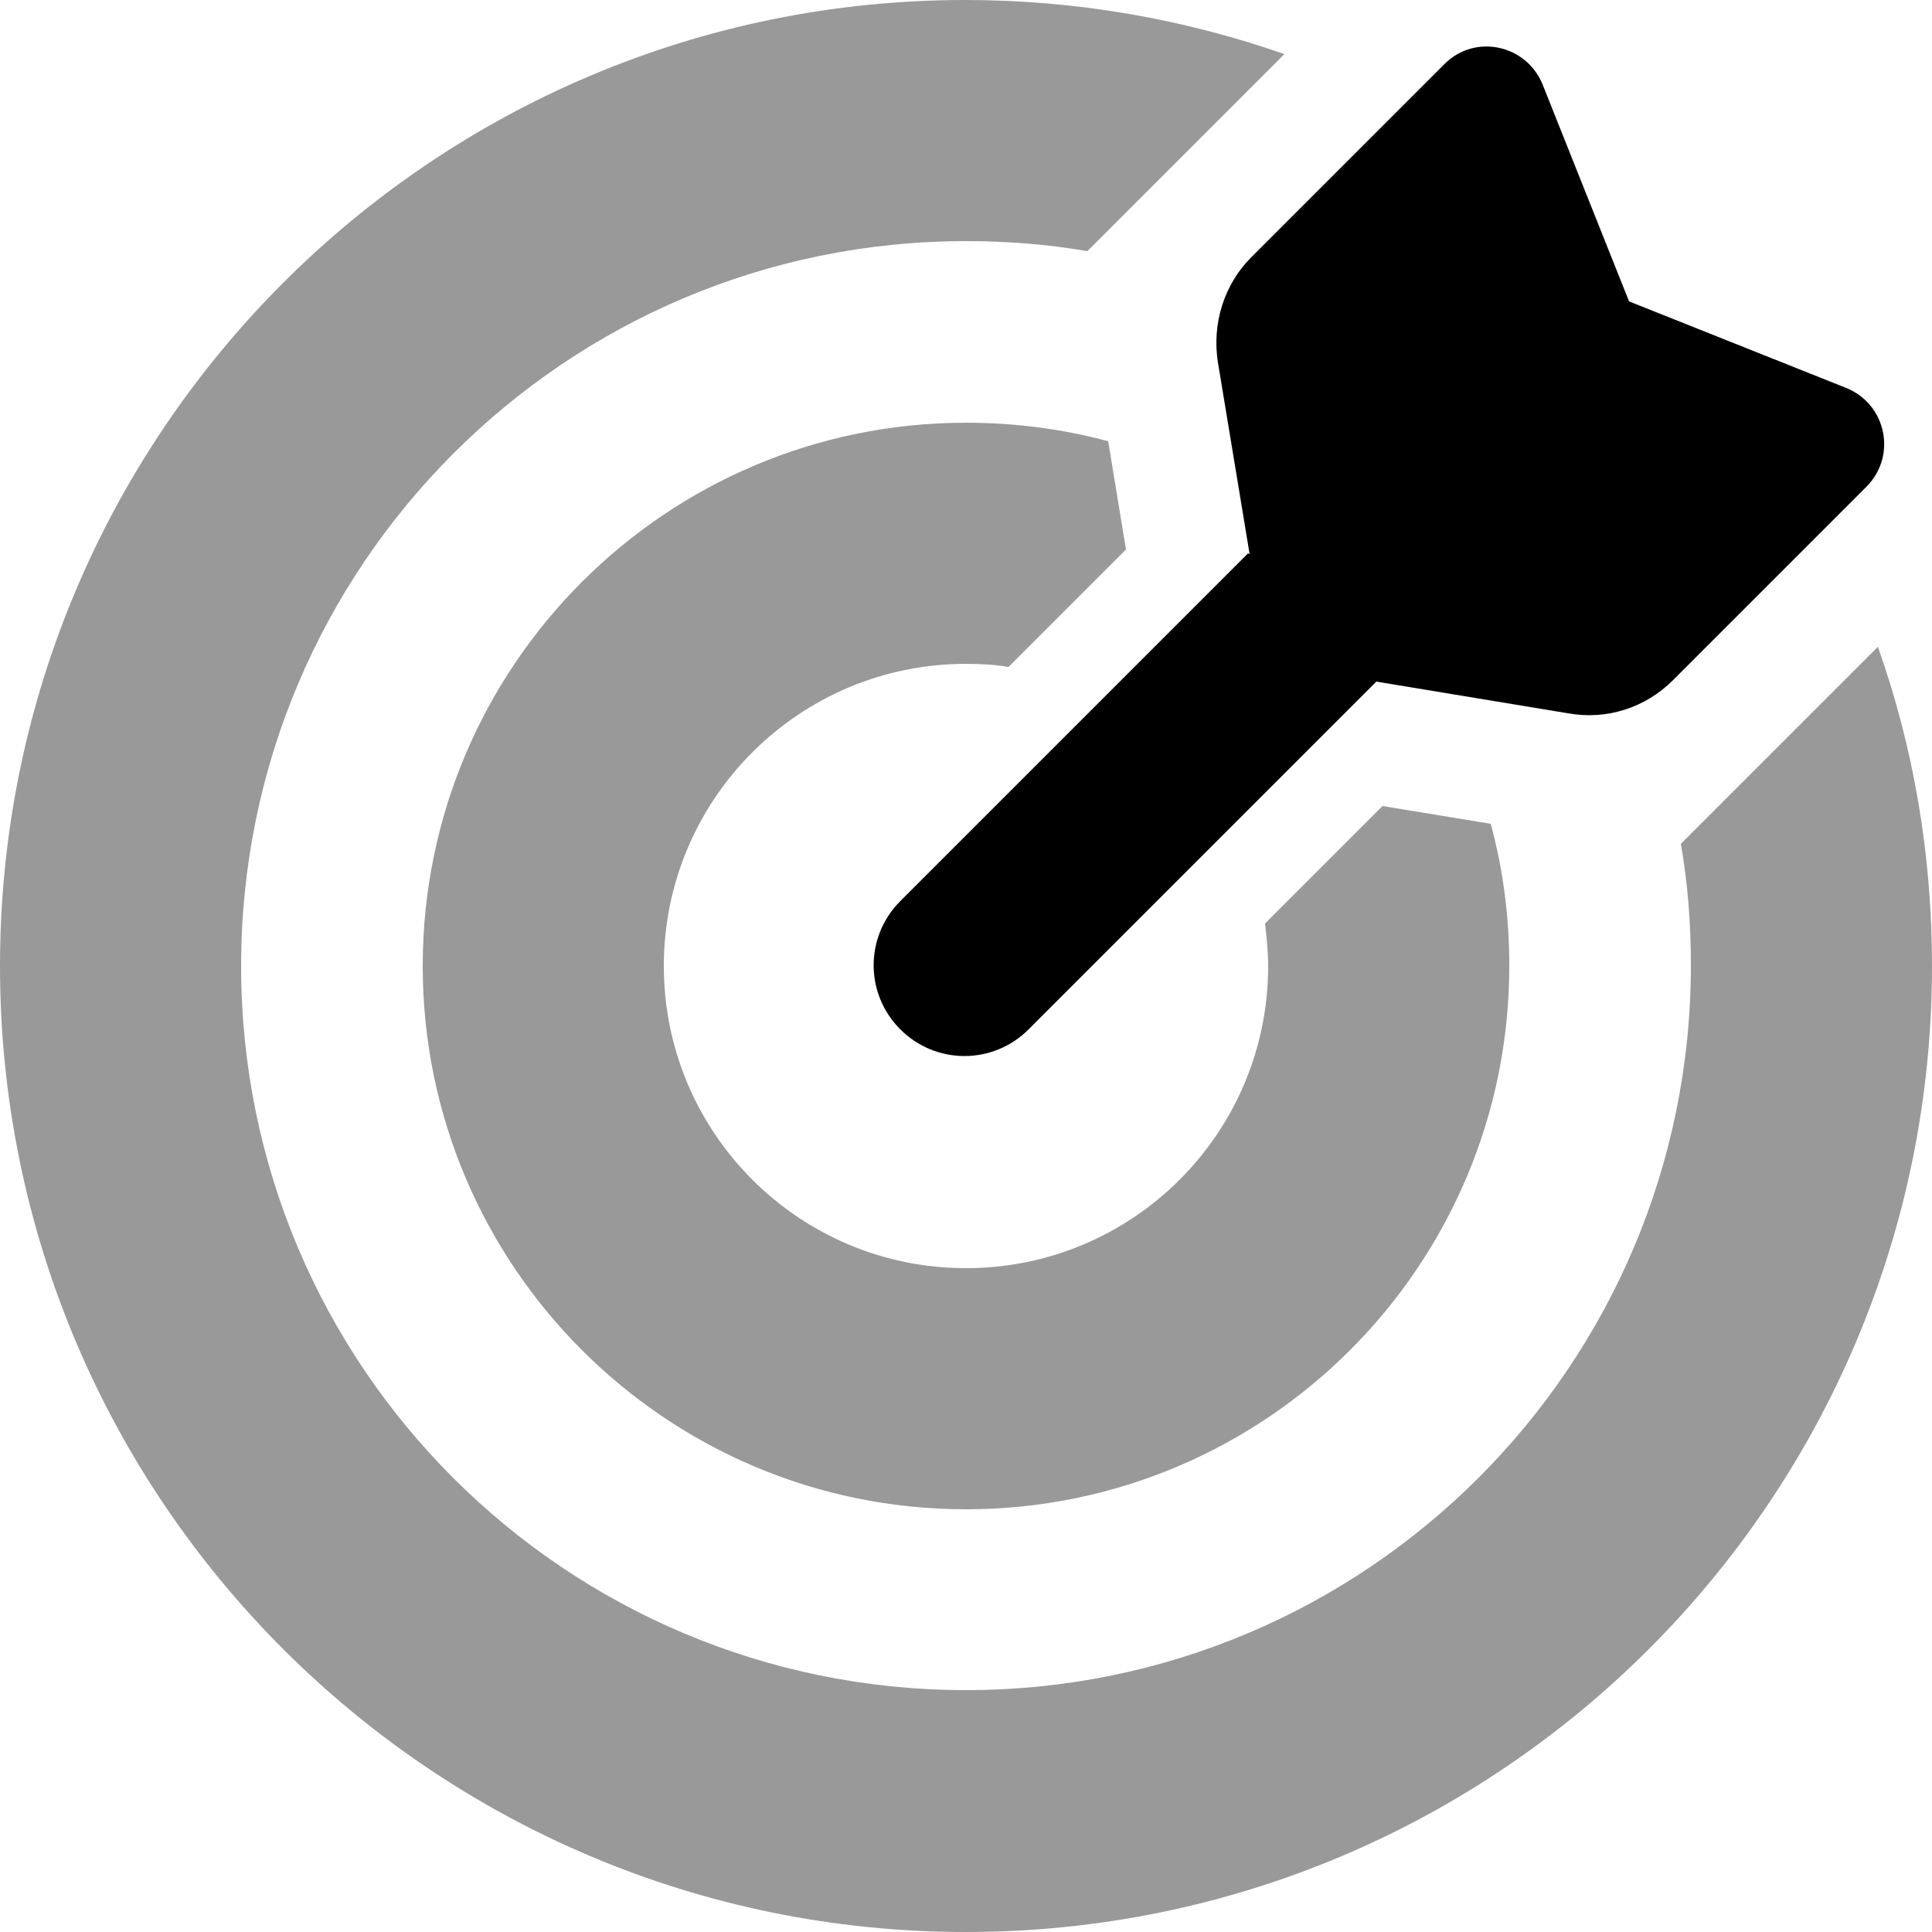 <?xml version="1.0" encoding="UTF-8"?>
<svg id="_레이어_1" data-name="레이어 1" xmlns="http://www.w3.org/2000/svg" viewBox="0 0 25 25">
  <defs>
    <style>
      .cls-1 {
        isolation: isolate;
        opacity: .4;
      }
    </style>
  </defs>
  <path class="cls-1" d="M0,12.5c0,6.9,5.6,12.5,12.5,12.5s12.5-5.6,12.5-12.5c0-1.45-.24-2.83-.7-4.13l-2.1,2.1-.45.45c.09.51.13,1.03.13,1.57,0,5.18-4.2,9.38-9.38,9.38S3.12,17.68,3.12,12.5,7.32,3.12,12.5,3.12c.53,0,1.05.04,1.57.13l.45-.45,2.1-2.1c-1.29-.45-2.68-.7-4.13-.7C5.6,0,0,5.6,0,12.5ZM5.47,12.5c0,3.88,3.15,7.03,7.03,7.03s7.03-3.15,7.03-7.03c0-.64-.08-1.25-.24-1.84l-1.4-.23-1.52,1.52c.02.18.04.37.04.55,0,2.16-1.75,3.91-3.91,3.91s-3.91-1.75-3.91-3.91,1.75-3.91,3.91-3.91c.19,0,.37.01.55.04l1.52-1.52-.23-1.4c-.59-.16-1.21-.24-1.84-.24-3.88,0-7.03,3.15-7.03,7.03Z"/>
  <path d="M16.17,7.17l-.41-2.48c-.08-.5.08-1.01.43-1.36l2.5-2.5c.4-.4,1.06-.25,1.27.26l1.12,2.81,2.81,1.12c.52.21.66.88.26,1.28l-2.5,2.5c-.36.36-.86.52-1.36.43l-2.48-.41-4.5,4.5c-.46.46-1.2.46-1.66,0s-.46-1.2,0-1.66l4.5-4.5h0Z"/>
</svg>